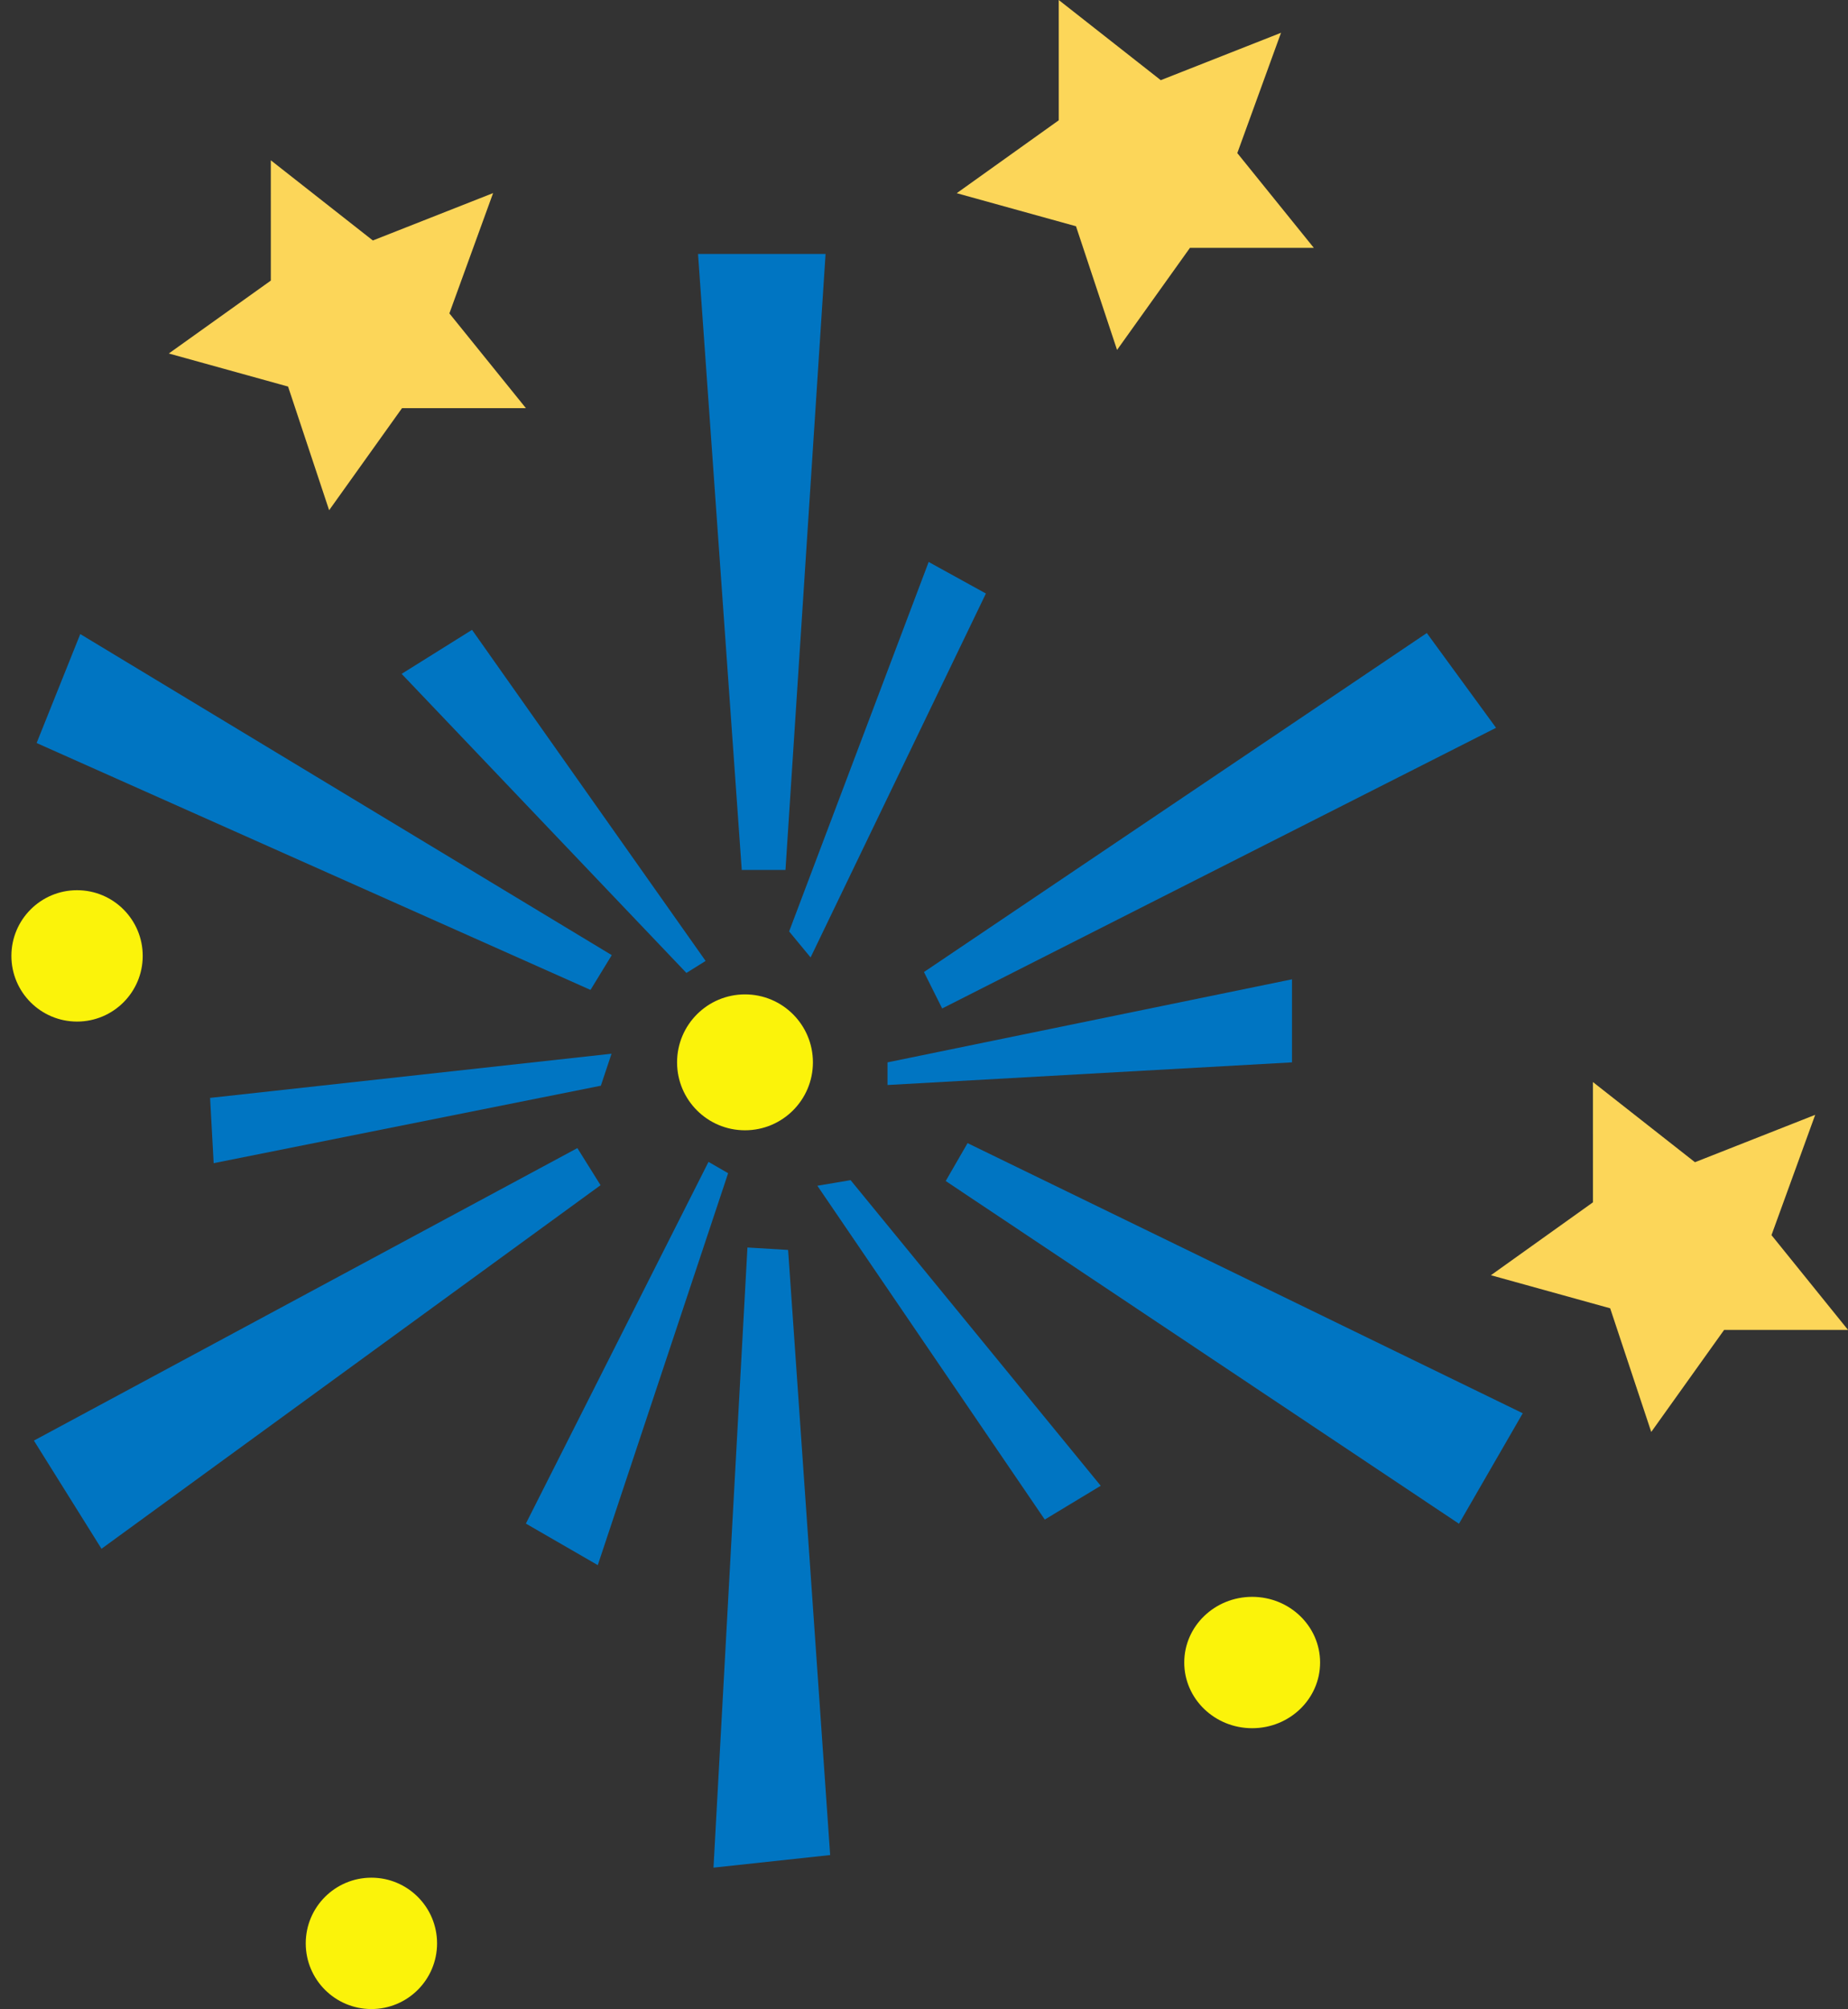 <svg xmlns="http://www.w3.org/2000/svg" width="408.093" height="443.527" viewBox="0 0 408.093 443.527">
  <rect x="0" y="0" width="408.093" height="443.527" fill="#333333" stroke="none"/>
  <g id="Group_15" data-name="Group 15" transform="translate(-1185.227 -49.473)">
    <g id="Group_13" data-name="Group 13" transform="translate(1187.595 245.667)">
      <circle id="Ellipse_3" data-name="Ellipse 3" cx="15" cy="15" r="15" transform="translate(147.149 23.333)" fill="#fbf30a"/>
      <circle id="Ellipse_4" data-name="Ellipse 4" cx="14.5" cy="14.5" r="14.5" transform="translate(0.149 0.333)" fill="#fbf30a"/>
      <circle id="Ellipse_5" data-name="Ellipse 5" cx="14.5" cy="14.5" r="14.5" transform="translate(65.149 218.333)" fill="#fbf30a"/>
      <ellipse id="Ellipse_6" data-name="Ellipse 6" cx="15" cy="14.5" rx="15" ry="14.5" transform="translate(259.149 156.333)" fill="#fbf30a"/>
    </g>
    <g id="Group_8" data-name="Group 8" transform="translate(1339.372 105.536)">
      <path id="Path_14" data-name="Path 14" d="M1139.466,59.484h28.164l-8.852,135.993h-9.656Z" transform="translate(-1139.466 -59.484)" fill="#0075c2"/>
      <path id="Path_15" data-name="Path 15" d="M1176.827,82.54l12.641,6.968-38.713,80.341-4.74-5.739Z" transform="translate(-1125.897 -14.544)" fill="#0075c2"/>
      <path id="Path_16" data-name="Path 16" d="M1156.383,162.7,1267.43,87.861l15.289,20.922-122.313,61.961Z" transform="translate(-1106.492 -4.173)" fill="#0075c2"/>
      <path id="Path_17" data-name="Path 17" d="M1153.655,132.118l89.321-18.335v18.335l-89.321,5Z" transform="translate(-1111.811 46.351)" fill="#0075c2"/>
    </g>
    <g id="Group_11" data-name="Group 11" transform="translate(1115.581 147.662)">
      <g id="Group_9" data-name="Group 9" transform="translate(405.915 213.808) rotate(120)">
        <path id="Path_14-2" data-name="Path 14" d="M0,0H28.164L19.313,135.993H9.656Z" transform="translate(0 0)" fill="#0075c2"/>
        <path id="Path_15-2" data-name="Path 15" d="M30.813,0,43.453,6.968,4.74,87.309,0,81.57Z" transform="translate(29.649 72.709)" fill="#0075c2"/>
        <path id="Path_16-2" data-name="Path 16" d="M0,74.836,111.047,0l15.289,20.922L4.023,82.883Z" transform="translate(49.891 83.688)" fill="#0075c2"/>
        <path id="Path_17-2" data-name="Path 17" d="M0,18.335,89.321,0V18.335L0,23.336Z" transform="translate(41.843 160.133)" fill="#0075c2"/>
      </g>
      <g id="Group_10" data-name="Group 10" transform="matrix(-0.53, -0.848, 0.848, -0.53, 92.061, 243.724)">
        <path id="Path_14-3" data-name="Path 14" d="M0,0H28.164L19.313,135.993H9.656Z" transform="translate(0 0)" fill="#0075c2"/>
        <path id="Path_15-3" data-name="Path 15" d="M30.813,0,43.453,6.968,4.74,87.309,0,81.57Z" transform="translate(28.245 66.12)" fill="#0075c2"/>
        <path id="Path_16-3" data-name="Path 16" d="M0,74.836,111.047,0l15.289,20.922L4.023,82.883Z" transform="translate(47.39 82.125)" fill="#0075c2"/>
        <path id="Path_17-3" data-name="Path 17" d="M0,18.335,89.321,0V18.335L0,23.336Z" transform="translate(39.343 158.571)" fill="#0075c2"/>
      </g>
    </g>
    <g id="Group_12" data-name="Group 12" transform="translate(1222.5 49.473)">
      <path id="Path_13" data-name="Path 13" d="M1175.367,38.473l22.531,17.7,26.555-10.461L1214.8,72.27l16.9,20.922h-27.36l-16.094,22.531-9.068-27.3-26.338-7.3,22.531-16.094Z" transform="translate(-978.84 -38.473)" fill="#fcd659"/>
      <path id="Path_19" data-name="Path 19" d="M1175.367,38.473l22.531,17.7,26.555-10.461L1214.8,72.27l16.9,20.922h-27.36l-16.094,22.531-9.068-27.3-26.338-7.3,22.531-16.094Z" transform="translate(-860.876 200.403)" fill="#fcd659"/>
      <path id="Path_18" data-name="Path 18" d="M1175.367,38.473l22.531,17.7,26.555-10.461L1214.8,72.27l16.9,20.922h-27.36l-16.094,22.531-9.068-27.3-26.338-7.3,22.531-16.094Z" transform="translate(-1152.836 -3.084)" fill="#fcd659"/>
    </g>
  </g>
</svg>
